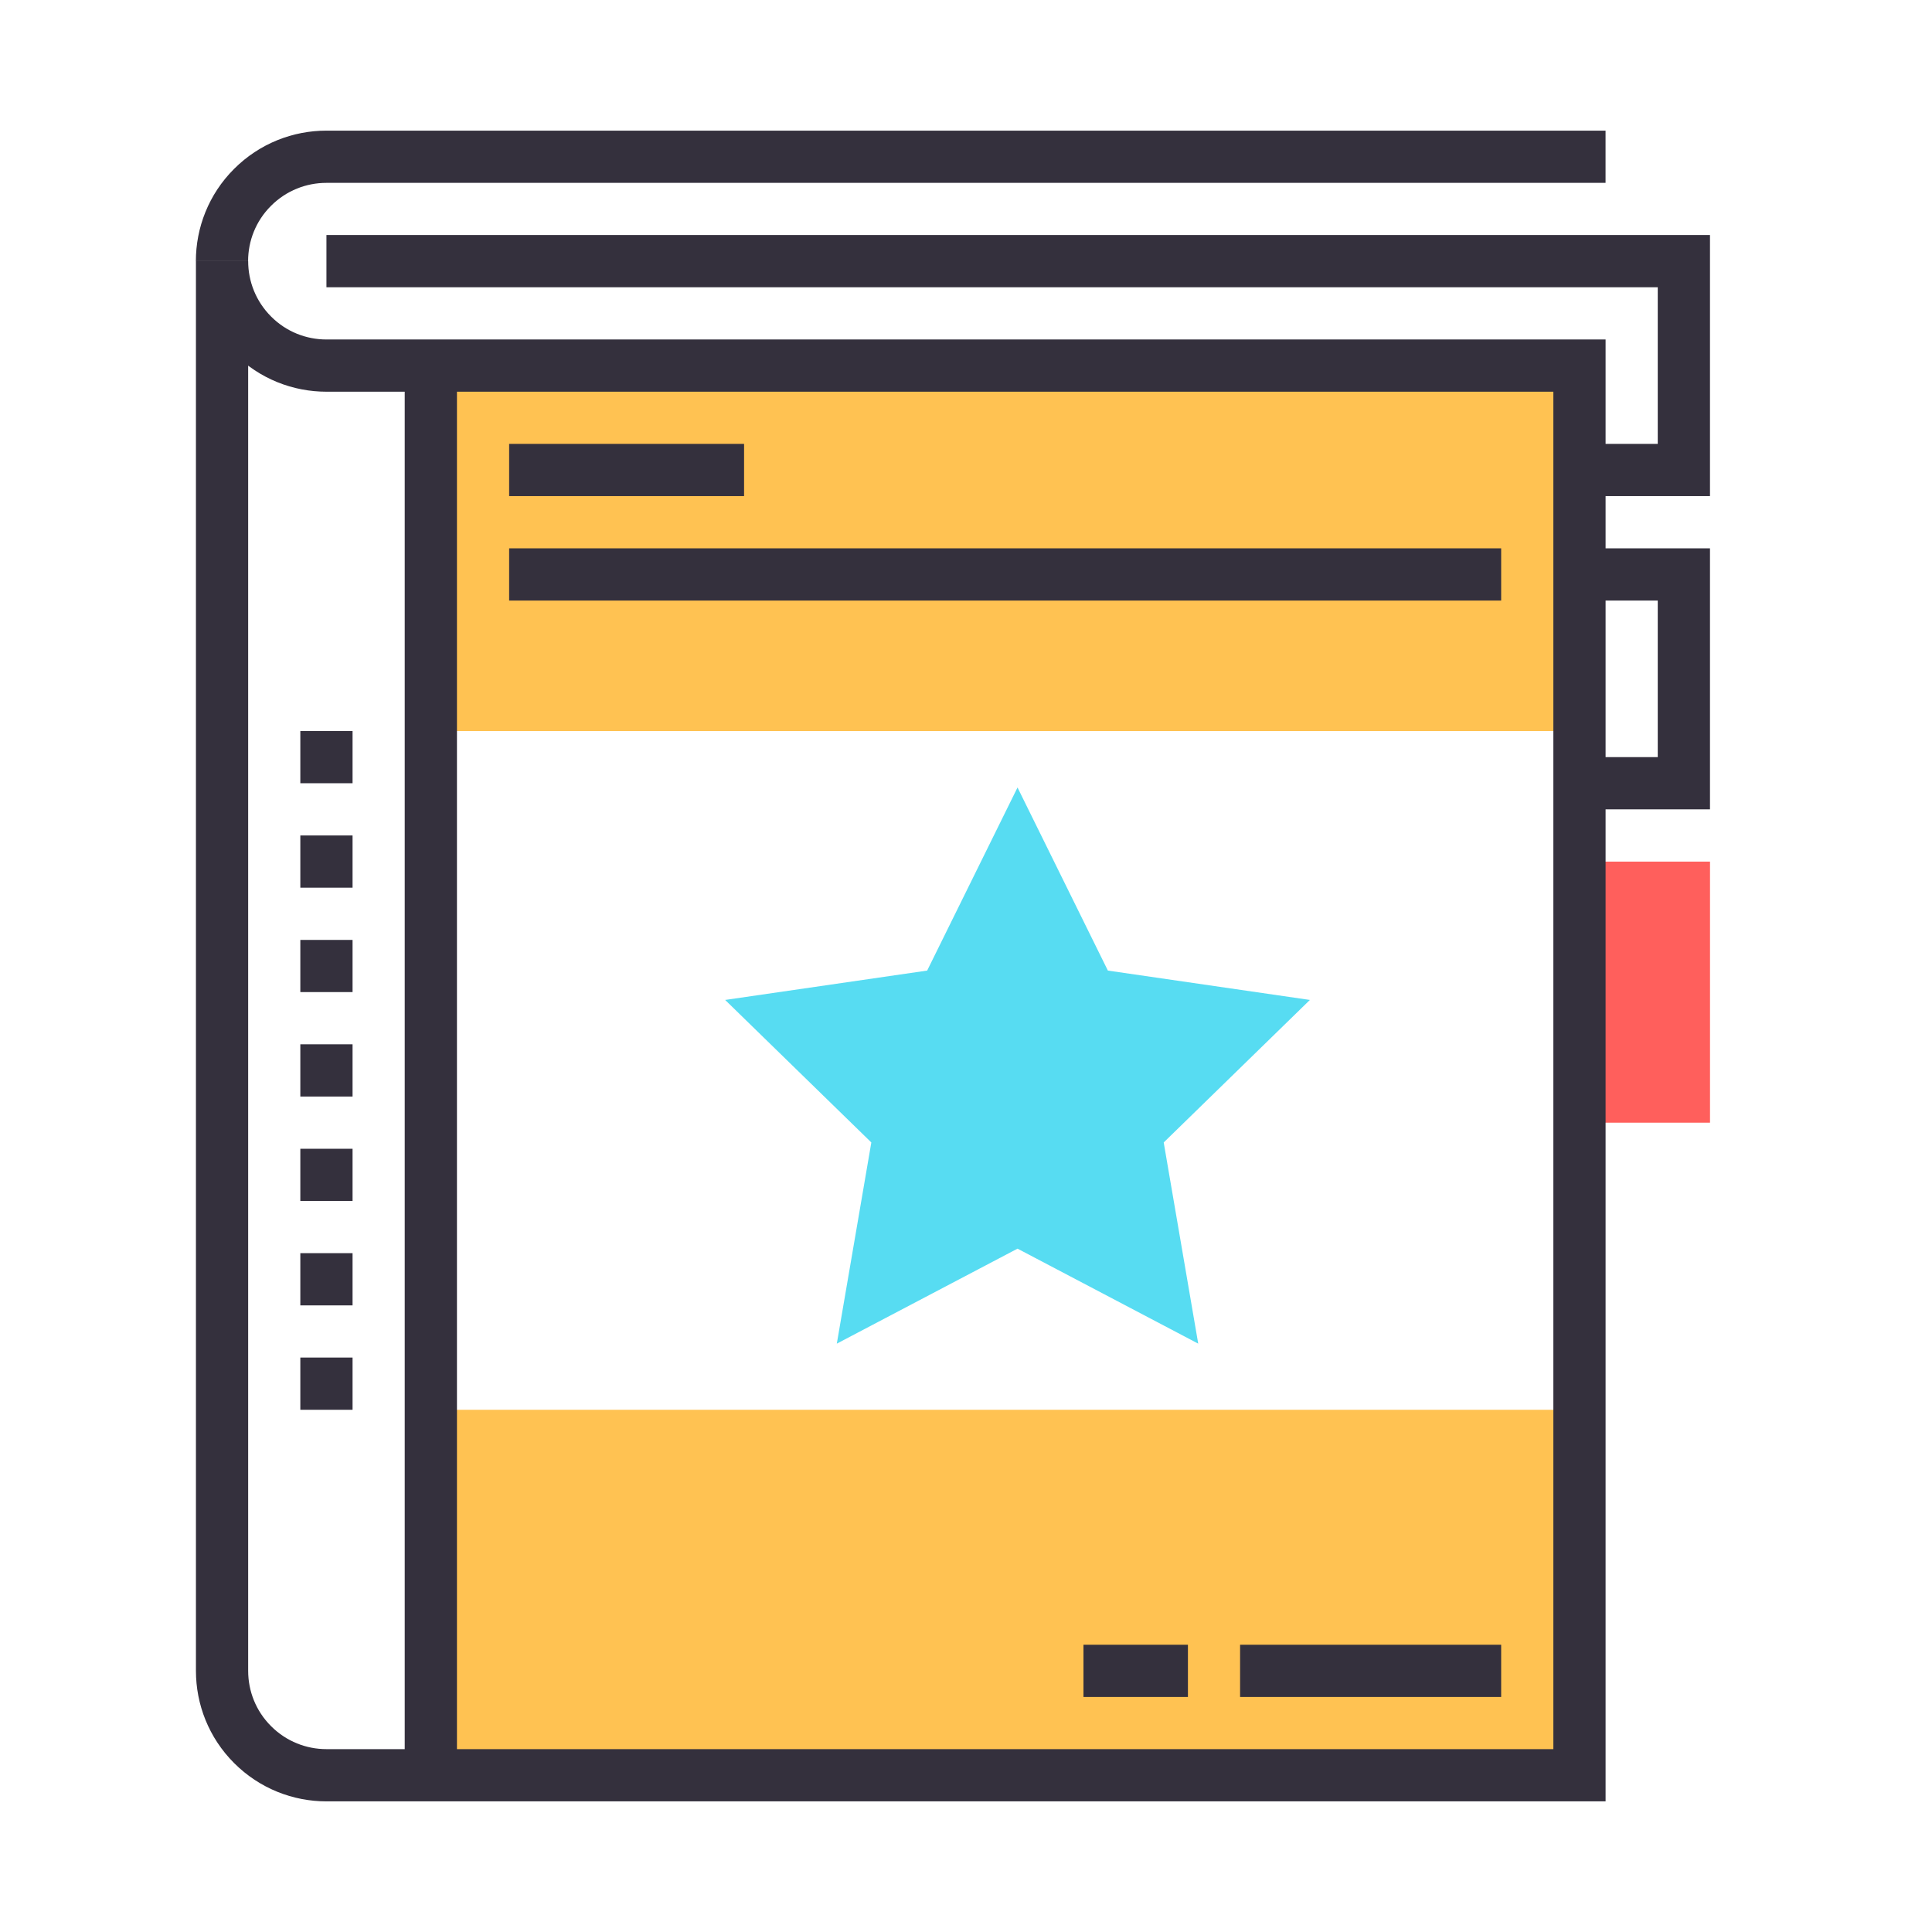 <?xml version="1.0" encoding="UTF-8"?><svg id="a" xmlns="http://www.w3.org/2000/svg" viewBox="0 0 300 300"><defs><style>.b{fill:#57dcf2;}.c{fill:none;stroke:#34303d;stroke-miterlimit:10;stroke-width:8.11px;}.d{fill:#ff5f5c;}.e{fill:#ffc252;}</style></defs><rect class="e" x="66.9" y="56.77" width="178.36" height="56.75"/><rect class="e" x="66.9" y="218.91" width="178.36" height="56.75"/><g><rect class="d" x="245.26" y="133.79" width="20.27" height="40.54"/><polyline class="c" points="245.26 89.2 261.47 89.2 261.47 121.62 245.26 121.62"/><polyline class="c" points="50.69 40.55 261.47 40.55 261.47 72.98 245.26 72.98"/></g><path class="c" d="M245.26,56.77H50.69c-4.15,0-8.3-1.58-11.46-4.75-3.17-3.17-4.75-7.32-4.75-11.47v218.9c0,4.15,1.58,8.3,4.75,11.46,3.17,3.17,7.32,4.75,11.46,4.75H245.26V56.77Z"/><path class="c" d="M34.47,40.55c0-4.15,1.58-8.3,4.75-11.46,3.17-3.17,7.32-4.75,11.46-4.75H249.31"/><line class="c" x1="66.9" y1="275.66" x2="66.9" y2="56.77"/><g><line class="c" x1="79.06" y1="89.2" x2="233.1" y2="89.2"/><line class="c" x1="79.06" y1="72.98" x2="115.54" y2="72.98"/></g><g><line class="c" x1="192.56" y1="259.45" x2="233.1" y2="259.45"/><line class="c" x1="168.24" y1="259.45" x2="184.46" y2="259.45"/></g><g><line class="c" x1="50.69" y1="218.91" x2="50.69" y2="210.8"/><line class="c" x1="50.69" y1="202.7" x2="50.69" y2="194.59"/><line class="c" x1="50.69" y1="186.48" x2="50.69" y2="178.38"/><line class="c" x1="50.69" y1="170.27" x2="50.69" y2="162.16"/><line class="c" x1="50.69" y1="154.05" x2="50.69" y2="145.95"/><line class="c" x1="50.69" y1="137.84" x2="50.69" y2="129.73"/><line class="c" x1="50.69" y1="121.62" x2="50.69" y2="113.52"/></g><polygon class="b" points="158 122.28 172.03 150.71 203.4 155.27 180.7 177.4 186.06 208.64 158 193.89 129.94 208.64 135.3 177.4 112.6 155.27 143.97 150.71 158 122.28"/></svg>